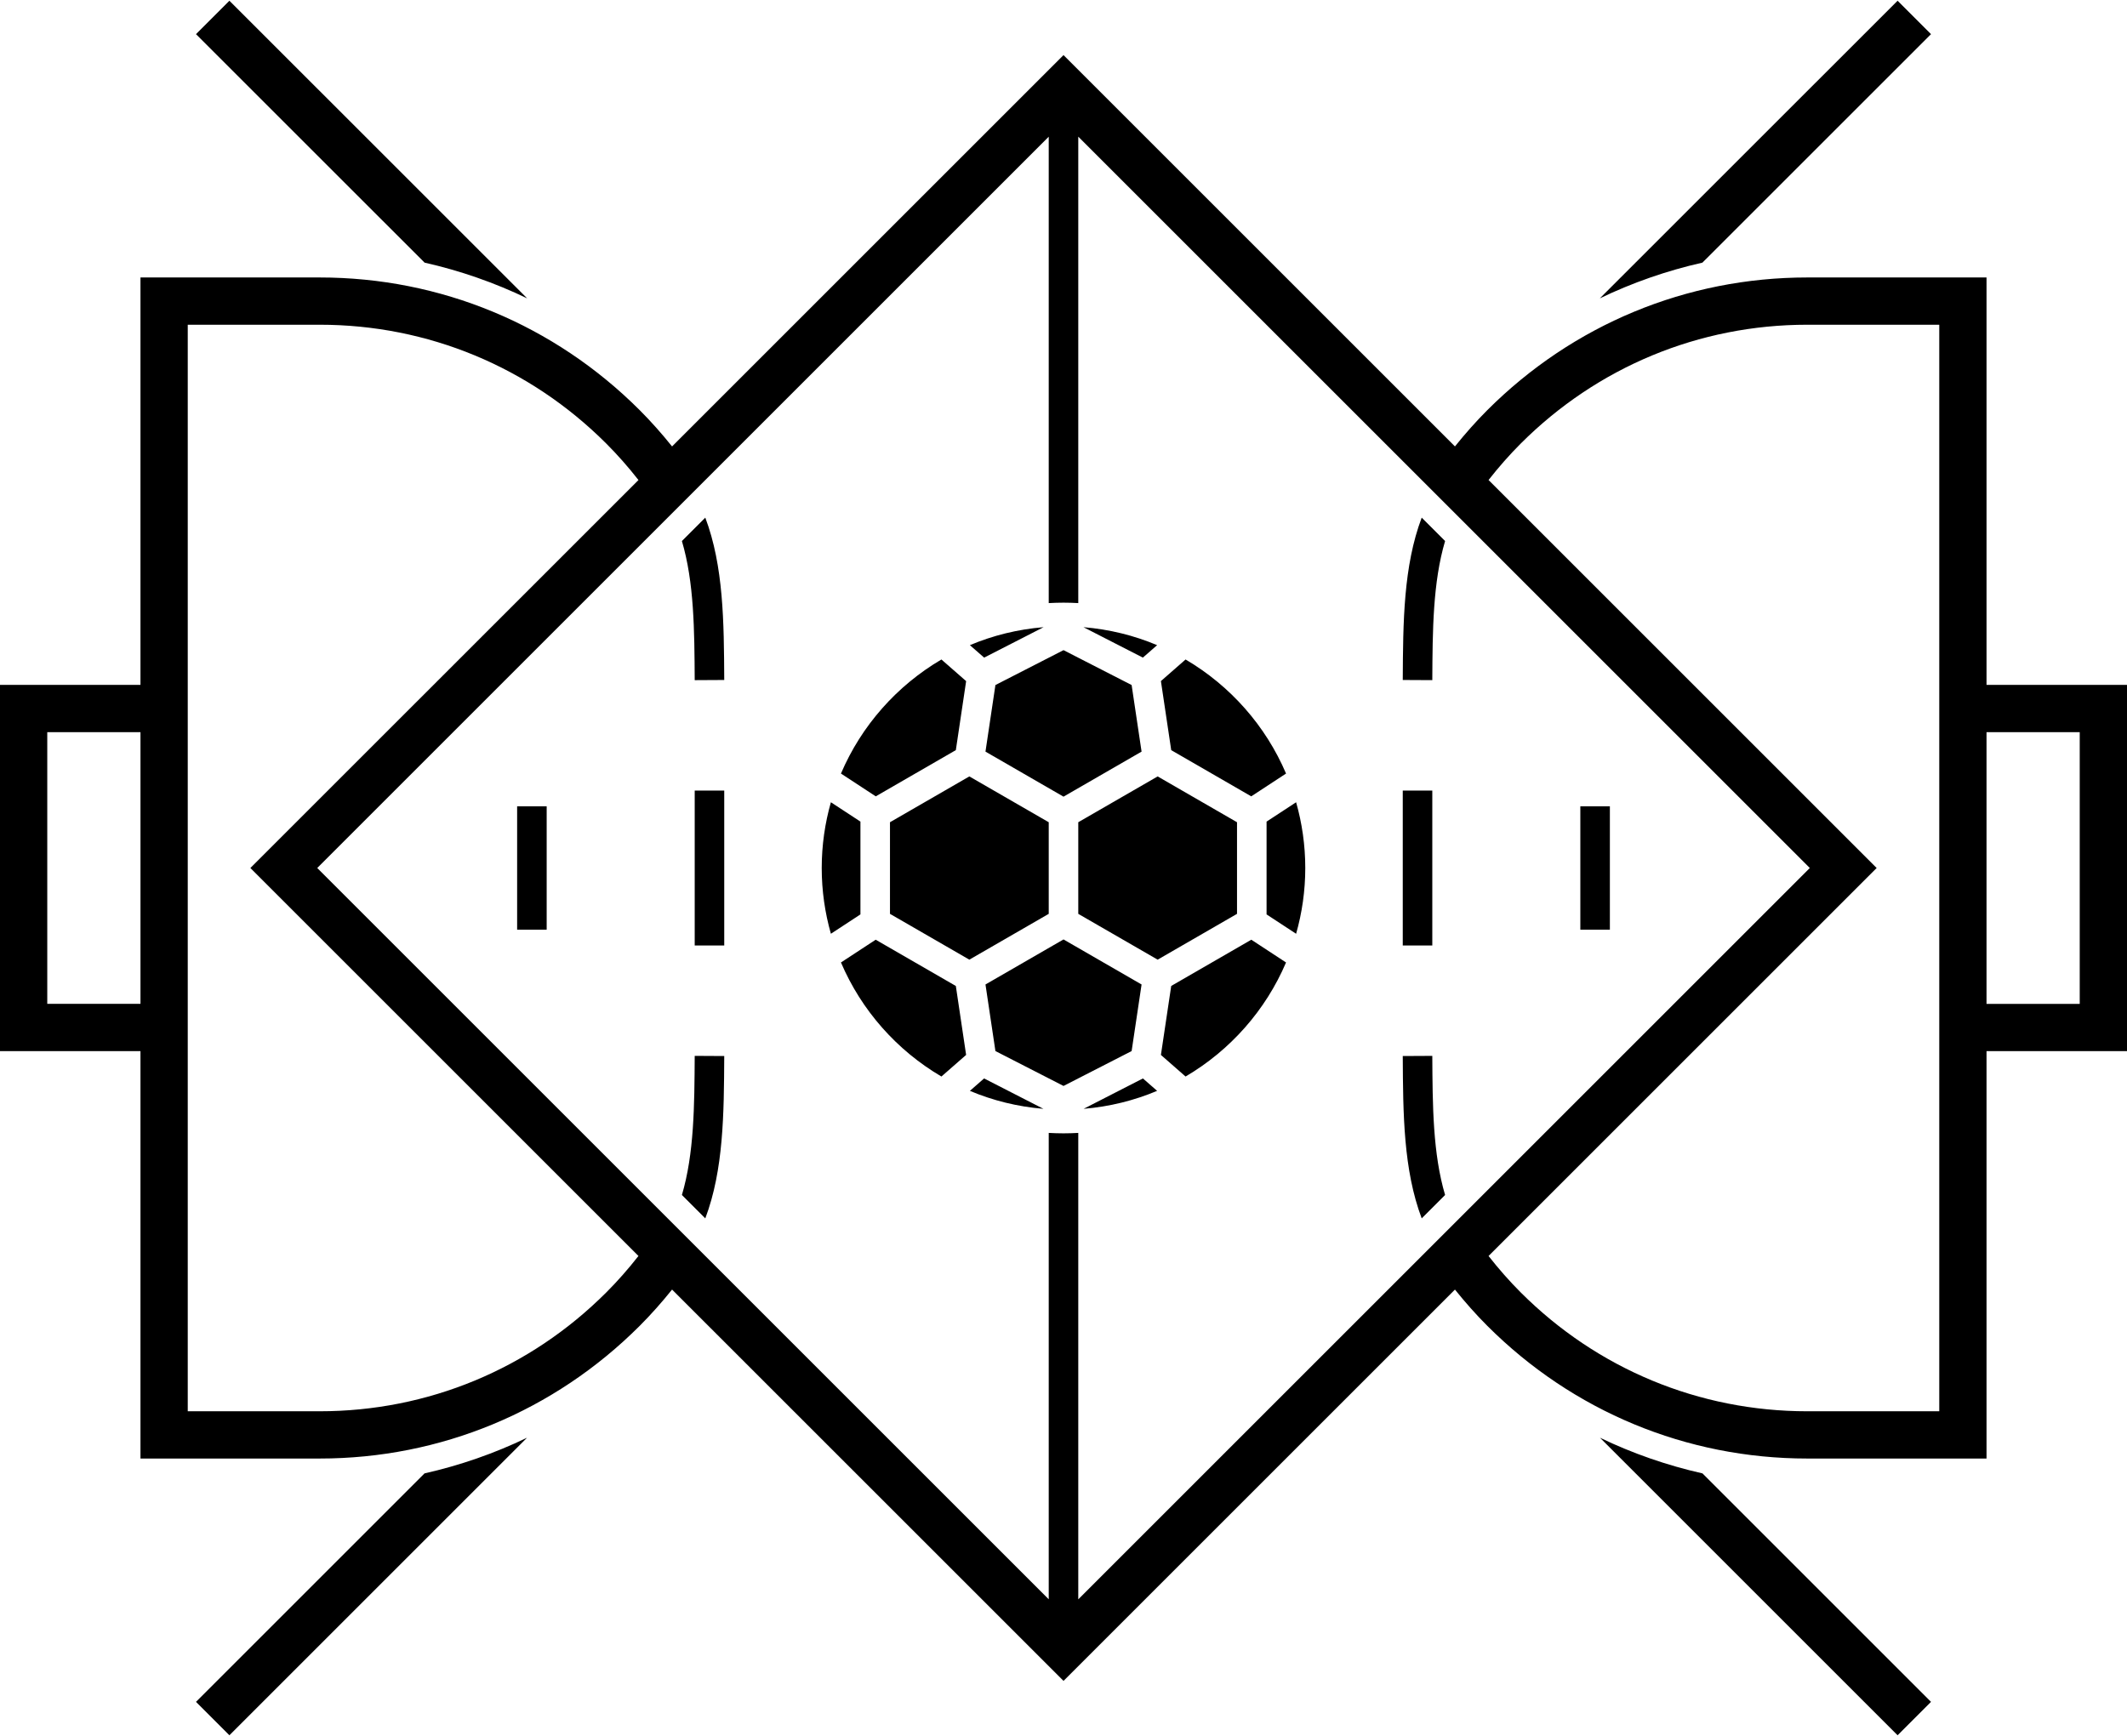 <svg enable-background="new 0 0 441.922 360.482" height="285.728" viewBox="0 0 441.922 360.482" width="349.983" xmlns="http://www.w3.org/2000/svg"><path d="m201.512 226.556c4.762 2.008 9.902 3.288 15.276 3.734l-12.326-6.316zm61.64-36.672 6.138 4.024c1.232-4.348 1.904-8.93 1.904-13.666 0-4.738-.672-9.318-1.904-13.666l-6.138 4.022zm-3.184-24.536 7.23-4.738c-4.244-9.958-11.618-18.266-20.874-23.704l-5.124 4.488 2.142 14.354zm-55.218-9.296 16.214 9.362 16.218-9.362-2.066-13.836-14.15-7.25-14.15 7.25zm19.28 33.718 16.494 9.52 16.488-9.52v-19.042l-16.488-9.52-16.494 9.52zm16.382-55.842c-4.772-2.012-9.922-3.294-15.304-3.736l12.344 6.324zm-3.23 70.52-16.218-9.362-16.214 9.362 2.066 13.836 14.15 7.25 14.15-7.25zm-58.412-33.85-6.138-4.022c-1.232 4.348-1.906 8.928-1.906 13.666 0 4.736.674 9.316 1.906 13.666l6.138-4.024zm38.054-40.406c-5.386.44-10.536 1.722-15.312 3.736l2.96 2.59zm-34.884 64.952-7.216 4.728c4.244 9.958 11.618 18.266 20.872 23.704l5.132-4.492-2.136-14.326zm35.952-24.416-16.494-9.52-16.49 9.52v19.042l16.49 9.52 16.494-9.52zm25.45 34.024-2.142 14.338 5.124 4.486c9.256-5.438 16.63-13.746 20.874-23.702l-7.216-4.73zm-44.75-49.01 2.14-14.34-5.136-4.496c-9.254 5.44-16.628 13.746-20.872 23.704l7.23 4.738zm26.552 74.546c5.37-.444 10.506-1.726 15.268-3.732l-2.948-2.58zm75.1 17.91c-2.542-8.576-2.604-18.542-2.658-28.912l-6.138.032c.064 12.086.136 23.66 3.936 33.74zm0-135.914-4.86-4.858c-3.8 10.08-3.872 21.654-3.936 33.74l6.138.032c.054-10.37.116-20.338 2.658-28.914m-2.658 51.858h-6.138v32.198h6.138zm36.894 3.284h-6.138v25.63h6.138zm97.62-15.418h-19.366v56.468h19.366zm-29.184-84.674h-27.422c-22.466 0-43.61 8.774-59.542 24.704-2.336 2.338-4.568 4.876-6.678 7.568l80.634 80.634-80.634 80.634c2.106 2.688 4.338 5.228 6.678 7.568 15.932 15.93 37.076 24.704 59.542 24.704h27.422zm-270.266 193.534-80.628-80.628 80.63-80.628c-2.106-2.692-4.342-5.234-6.682-7.574-15.93-15.93-37.078-24.704-59.542-24.704h-27.42v225.812h27.42c22.464 0 43.612-8.774 59.542-24.704 2.342-2.342 4.576-4.884 6.68-7.574m-103.464-108.86h-19.366v56.468h19.366zm194.844 83.288v96.934l151.988-151.99-151.988-151.988v96.934c-1.016-.056-2.038-.09-3.068-.09s-2.054.034-3.07.09v-96.928l-151.98 151.982 151.98 151.982v-96.926c1.016.056 2.04.09 3.07.09s2.052-.034 3.068-.09m217.892-17h-29.186v84.672h-37.242c-25.088 0-48.702-9.796-66.486-27.582-2.344-2.344-4.582-4.876-6.716-7.53l-81.326 81.326-81.332-81.33c-2.132 2.654-4.372 5.186-6.718 7.534-17.786 17.786-41.4 27.582-66.488 27.582h-37.242v-84.672h-29.186v-76.11h29.186v-84.672h37.242c25.088 0 48.702 9.794 66.486 27.58 2.346 2.346 4.586 4.878 6.72 7.536l81.332-81.332 81.326 81.328c2.134-2.658 4.374-5.19 6.716-7.532 17.784-17.786 41.398-27.58 66.486-27.58h37.242v84.672h29.186zm-109.5 80.348 61.836 61.838 6.944-6.944-47.482-47.482c-7.378-1.664-14.524-4.15-21.298-7.412m68.78-291.698-6.944-6.946-61.868 61.852c6.782-3.264 13.932-5.756 21.316-7.422zm-259.524 241.252 4.86 4.86c3.8-10.08 3.872-21.652 3.936-33.74l-6.136-.034c-.056 10.372-.118 20.338-2.66 28.914m0-135.912c2.542 8.576 2.604 18.542 2.66 28.914l6.136-.034c-.064-12.086-.136-23.66-3.936-33.74zm2.66 84.056h6.136v-32.198h-6.136zm-36.894-3.286h6.138v-25.63h-6.138zm-66.722 160.482 6.942 6.944 61.838-61.838c-6.774 3.262-13.922 5.748-21.3 7.412zm47.496-299.108-47.496-47.484 6.942-6.946 61.866 61.852c-6.778-3.264-13.93-5.756-21.312-7.422"/></svg>